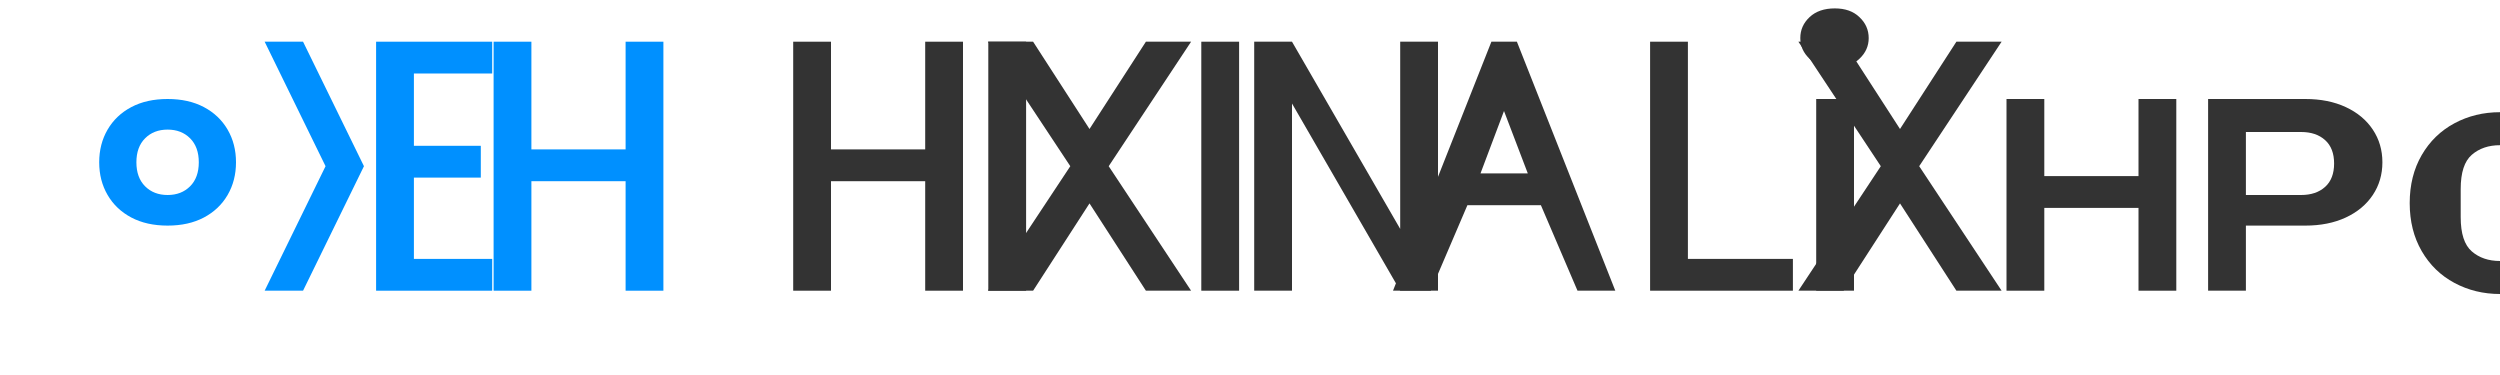 <?xml version="1.0" encoding="UTF-8" standalone="no"?>
<svg width="400" height="60" viewBox="0 0 400 60" fill="none" xmlns="http://www.w3.org/2000/svg">
  <!-- Simple, modern, elegant logo for Cyber Digital Solutions -->
  
  <!-- "CYBER" in a modern sans-serif font -->
  <path d="M26.816 15.84C24.576 15.84 22.64 16.272 21.008 17.136C19.376 18 18.112 19.2 17.216 20.736C16.32 22.272 15.872 24.016 15.872 25.968C15.872 27.92 16.32 29.664 17.216 31.2C18.112 32.736 19.376 33.936 21.008 34.8C22.64 35.664 24.576 36.096 26.816 36.096C29.056 36.096 30.992 35.664 32.624 34.8C34.256 33.936 35.52 32.736 36.416 31.2C37.312 29.664 37.76 27.92 37.76 25.968C37.76 24.016 37.312 22.272 36.416 20.736C35.52 19.2 34.256 18 32.624 17.136C30.992 16.272 29.056 15.84 26.816 15.84ZM26.816 31.2C25.344 31.2 24.144 30.736 23.216 29.808C22.288 28.88 21.824 27.6 21.824 25.968C21.824 24.336 22.288 23.056 23.216 22.128C24.144 21.2 25.344 20.736 26.816 20.736C28.288 20.736 29.488 21.2 30.416 22.128C31.344 23.056 31.808 24.336 31.808 25.968C31.808 27.6 31.344 28.88 30.416 29.808C29.488 30.736 28.288 31.2 26.816 31.2Z" fill="#0090FF"/>
  
  <path d="M58.232 26.592L48.488 46.512H42.344L52.088 26.592L42.344 6.672H48.488L58.232 26.592Z" fill="#0090FF"/>
  
  <path d="M60.176 6.672H78.752V11.76H66.224V23.328H76.928V28.416H66.224V41.424H78.752V46.512H60.176V6.672Z" fill="#0090FF"/>
  
  <path d="M100.096 6.672H106.144V46.512H100.096V28.992H85.024V46.512H78.976V6.672H85.024V23.904H100.096V6.672Z" fill="#0090FF"/>
  
  <!-- "DIGITAL" in a modern sans-serif font -->
  <path d="M148.032 6.672H154.08V46.512H148.032V28.992H132.96V46.512H126.912V6.672H132.96V23.904H148.032V6.672Z" fill="#333333"/>
  
  <path d="M158.128 6.672H164.176V46.512H158.128V6.672Z" fill="#333333"/>
  
  <path d="M190.576 46.512L177.392 26.592L190.576 6.672H183.344L174.32 20.64L165.296 6.672H158.064L171.248 26.592L158.064 46.512H165.296L174.32 32.544L183.344 46.512H190.576Z" fill="#333333"/>
  
  <path d="M192.208 6.672H198.256V46.512H192.208V6.672Z" fill="#333333"/>
  
  <path d="M206.72 46.512H200.672V6.672H206.72L224.032 36.624V6.672H230.08V46.512H224.032L206.72 16.56V46.512Z" fill="#333333"/>
  
  <path d="M258.448 46.512H252.4L246.544 32.832H234.784L228.928 46.512H222.88L238.624 6.672H242.704L258.448 46.512ZM244.448 27.744L240.64 17.76L236.88 27.744H244.448Z" fill="#333333"/>
  
  <path d="M264.016 6.672H270.064V41.424H286.864V46.512H264.016V6.672Z" fill="#333333"/>
  
  <!-- "SOLUTIONS" in a modern sans-serif font -->
  <path d="M293.568 10.8C291.872 10.8 290.528 10.336 289.536 9.408C288.544 8.48 288.048 7.376 288.048 6.096C288.048 4.784 288.544 3.664 289.536 2.736C290.528 1.808 291.872 1.344 293.568 1.344C295.232 1.344 296.544 1.808 297.504 2.736C298.496 3.664 298.992 4.784 298.992 6.096C298.992 7.376 298.496 8.48 297.504 9.408C296.544 10.336 295.232 10.8 293.568 10.8ZM290.592 15.84H296.64V46.512H290.592V15.84Z" fill="#333333"/>
  
  <path d="M320.256 46.512L307.072 26.592L320.256 6.672H313.024L304 20.64L294.976 6.672H287.744L300.928 26.592L287.744 46.512H294.976L304 32.544L313.024 46.512H320.256Z" fill="#333333"/>
  
  <path d="M342.16 15.84H348.208V46.512H342.16V33.264H327.088V46.512H321.04V15.84H327.088V28.176H342.16V15.84Z" fill="#333333"/>
  
  <path d="M353.296 15.84H368.848C371.312 15.84 373.472 16.272 375.328 17.136C377.184 18 378.624 19.2 379.648 20.736C380.672 22.272 381.184 24.016 381.184 25.968C381.184 27.92 380.672 29.664 379.648 31.2C378.624 32.736 377.184 33.936 375.328 34.8C373.472 35.664 371.312 36.096 368.848 36.096H359.344V46.512H353.296V15.84ZM368.176 31.2C369.776 31.2 371.056 30.768 372.016 29.904C372.976 29.04 373.456 27.792 373.456 26.16C373.456 24.528 372.976 23.28 372.016 22.416C371.056 21.552 369.776 21.12 368.176 21.12H359.344V31.2H368.176Z" fill="#333333"/>
  
  <path d="M400 47.04C397.344 47.04 394.912 46.448 392.704 45.264C390.496 44.08 388.752 42.384 387.472 40.176C386.192 37.968 385.552 35.408 385.552 32.496C385.552 29.584 386.192 27.024 387.472 24.816C388.752 22.608 390.496 20.912 392.704 19.728C394.912 18.544 397.344 17.952 400 17.952C402.624 17.952 405.024 18.544 407.2 19.728C409.376 20.912 411.12 22.608 412.432 24.816C413.744 27.024 414.4 29.584 414.4 32.496C414.4 35.408 413.744 37.968 412.432 40.176C411.12 42.384 409.376 44.08 407.2 45.264C405.024 46.448 402.624 47.04 400 47.04ZM400 41.76C401.792 41.76 403.28 41.248 404.464 40.224C405.648 39.2 406.24 37.376 406.24 34.752V30.24C406.24 27.616 405.648 25.792 404.464 24.768C403.28 23.744 401.792 23.232 400 23.232C398.176 23.232 396.672 23.744 395.488 24.768C394.304 25.792 393.712 27.616 393.712 30.24V34.752C393.712 37.376 394.304 39.2 395.488 40.224C396.672 41.248 398.176 41.76 400 41.76Z" fill="#333333"/>
</svg>